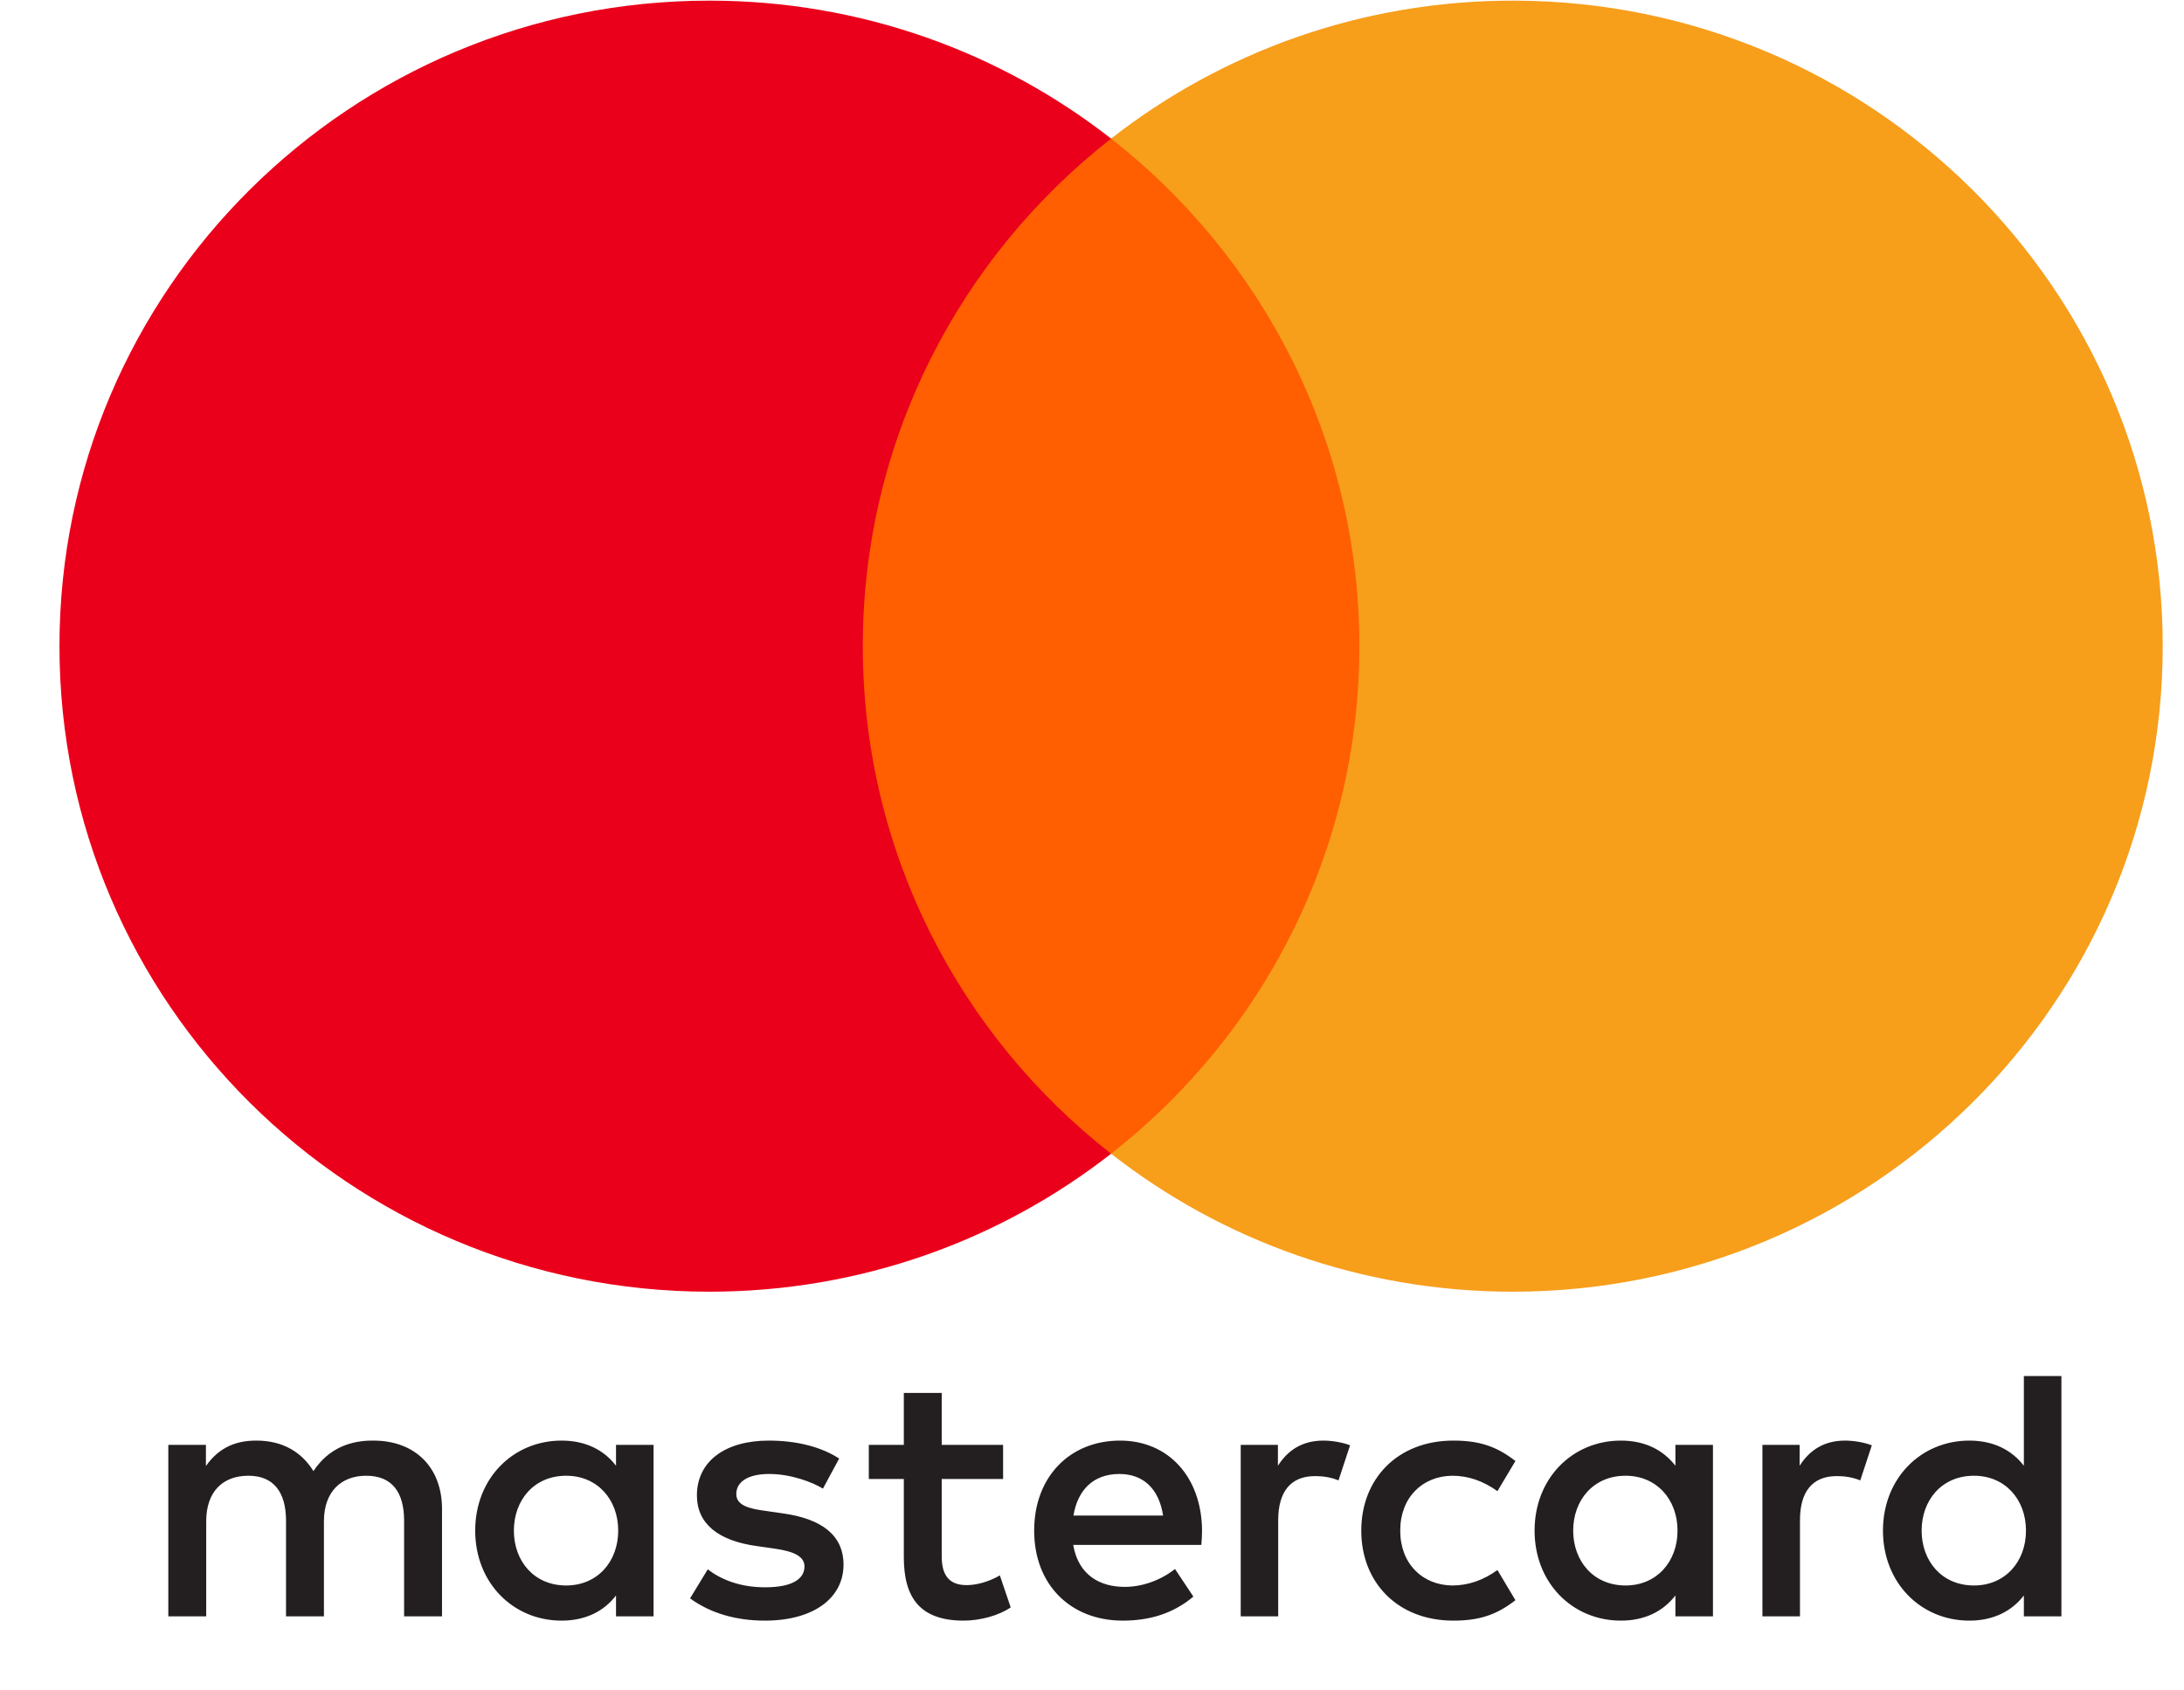 <svg width="31" height="24" viewBox="0 0 31 24" fill="none" xmlns="http://www.w3.org/2000/svg">
<path fill-rule="evenodd" clip-rule="evenodd" d="M9.277 20.514V21.731V22.948H8.744V22.652C8.576 22.871 8.319 23.009 7.971 23.009C7.284 23.009 6.745 22.474 6.745 21.731C6.745 20.988 7.284 20.453 7.971 20.453C8.319 20.453 8.576 20.591 8.744 20.81V20.514H9.277ZM8.037 20.952C7.576 20.952 7.294 21.303 7.294 21.731C7.294 22.159 7.576 22.51 8.037 22.51C8.478 22.51 8.775 22.174 8.775 21.731C8.775 21.288 8.478 20.952 8.037 20.952ZM27.276 21.731C27.276 21.303 27.558 20.952 28.019 20.952C28.46 20.952 28.757 21.288 28.757 21.731C28.757 22.174 28.46 22.51 28.019 22.51C27.558 22.51 27.276 22.159 27.276 21.731ZM29.26 19.537V21.731V22.948H28.727V22.652C28.558 22.871 28.301 23.009 27.953 23.009C27.266 23.009 26.727 22.474 26.727 21.731C26.727 20.988 27.266 20.453 27.953 20.453C28.301 20.453 28.558 20.591 28.727 20.81V19.537H29.26ZM15.889 20.927C16.232 20.927 16.452 21.141 16.509 21.517H15.237C15.294 21.166 15.509 20.927 15.889 20.927ZM14.679 21.731C14.679 20.972 15.181 20.453 15.899 20.453C16.585 20.453 17.057 20.972 17.062 21.731C17.062 21.802 17.057 21.868 17.052 21.934H15.233C15.309 22.372 15.622 22.53 15.965 22.53C16.211 22.53 16.473 22.438 16.678 22.276L16.939 22.668C16.642 22.917 16.304 23.009 15.935 23.009C15.202 23.009 14.679 22.505 14.679 21.731ZM22.33 21.731C22.33 21.303 22.613 20.952 23.074 20.952C23.514 20.952 23.811 21.288 23.811 21.731C23.811 22.174 23.514 22.51 23.074 22.51C22.613 22.51 22.33 22.159 22.33 21.731ZM24.314 20.514V21.731V22.948H23.781V22.652C23.611 22.871 23.356 23.009 23.007 23.009C22.32 23.009 21.782 22.474 21.782 21.731C21.782 20.988 22.32 20.453 23.007 20.453C23.356 20.453 23.611 20.591 23.781 20.81V20.514H24.314ZM19.322 21.731C19.322 22.469 19.84 23.009 20.629 23.009C20.998 23.009 21.244 22.927 21.51 22.719L21.255 22.291C21.055 22.434 20.845 22.51 20.613 22.51C20.188 22.505 19.875 22.199 19.875 21.731C19.875 21.262 20.188 20.957 20.613 20.952C20.845 20.952 21.055 21.028 21.255 21.171L21.51 20.743C21.244 20.535 20.998 20.453 20.629 20.453C19.84 20.453 19.322 20.993 19.322 21.731ZM25.544 20.81C25.682 20.596 25.882 20.453 26.189 20.453C26.297 20.453 26.451 20.474 26.569 20.52L26.405 21.018C26.292 20.972 26.18 20.957 26.072 20.957C25.723 20.957 25.549 21.181 25.549 21.584V22.948H25.016V20.514H25.544V20.81ZM11.911 20.708C11.655 20.54 11.302 20.453 10.912 20.453C10.292 20.453 9.892 20.748 9.892 21.232C9.892 21.629 10.19 21.874 10.738 21.95L10.989 21.986C11.281 22.026 11.419 22.103 11.419 22.24C11.419 22.428 11.225 22.536 10.861 22.536C10.492 22.536 10.226 22.419 10.046 22.281L9.795 22.693C10.087 22.907 10.456 23.009 10.855 23.009C11.563 23.009 11.973 22.678 11.973 22.215C11.973 21.787 11.65 21.563 11.117 21.487L10.866 21.451C10.636 21.42 10.451 21.375 10.451 21.212C10.451 21.033 10.625 20.927 10.917 20.927C11.23 20.927 11.533 21.044 11.681 21.135L11.911 20.708ZM18.139 20.81C18.276 20.596 18.477 20.453 18.784 20.453C18.892 20.453 19.046 20.474 19.163 20.52L18.999 21.018C18.887 20.972 18.774 20.957 18.666 20.957C18.318 20.957 18.143 21.181 18.143 21.584V22.948H17.611V20.514H18.139V20.81ZM14.238 20.514H13.367V19.776H12.829V20.514H12.332V20.998H12.829V22.108C12.829 22.673 13.049 23.009 13.679 23.009C13.91 23.009 14.177 22.938 14.346 22.821L14.192 22.367C14.033 22.459 13.859 22.505 13.72 22.505C13.454 22.505 13.367 22.342 13.367 22.097V20.998H14.238V20.514ZM6.274 21.421V22.948H5.736V21.593C5.736 21.181 5.562 20.952 5.198 20.952C4.844 20.952 4.598 21.176 4.598 21.599V22.948H4.06V21.593C4.06 21.181 3.881 20.952 3.527 20.952C3.163 20.952 2.927 21.176 2.927 21.599V22.948H2.389L2.389 20.514H2.923L2.923 20.814C3.123 20.529 3.378 20.453 3.64 20.453C4.014 20.453 4.281 20.616 4.449 20.886C4.675 20.545 4.998 20.448 5.311 20.453C5.905 20.458 6.274 20.845 6.274 21.421Z" fill="#231F20"/>
<path d="M19.807 16.379H11.735V1.968H19.807V16.379Z" fill="#FF5F00"/>
<path d="M12.247 9.174C12.247 6.251 13.625 3.647 15.771 1.968C14.201 0.741 12.221 0.009 10.069 0.009C4.974 0.009 0.844 4.112 0.844 9.174C0.844 14.236 4.974 18.339 10.069 18.339C12.221 18.339 14.201 17.607 15.771 16.38C13.625 14.702 12.247 12.098 12.247 9.174Z" fill="#EB001B"/>
<path d="M30.698 9.174C30.698 14.236 26.568 18.339 21.473 18.339C19.32 18.339 17.34 17.607 15.771 16.38C17.917 14.702 19.295 12.098 19.295 9.174C19.295 6.251 17.917 3.647 15.771 1.968C17.34 0.741 19.32 0.009 21.473 0.009C26.568 0.009 30.698 4.112 30.698 9.174Z" fill="#F79E1B"/>
</svg>
